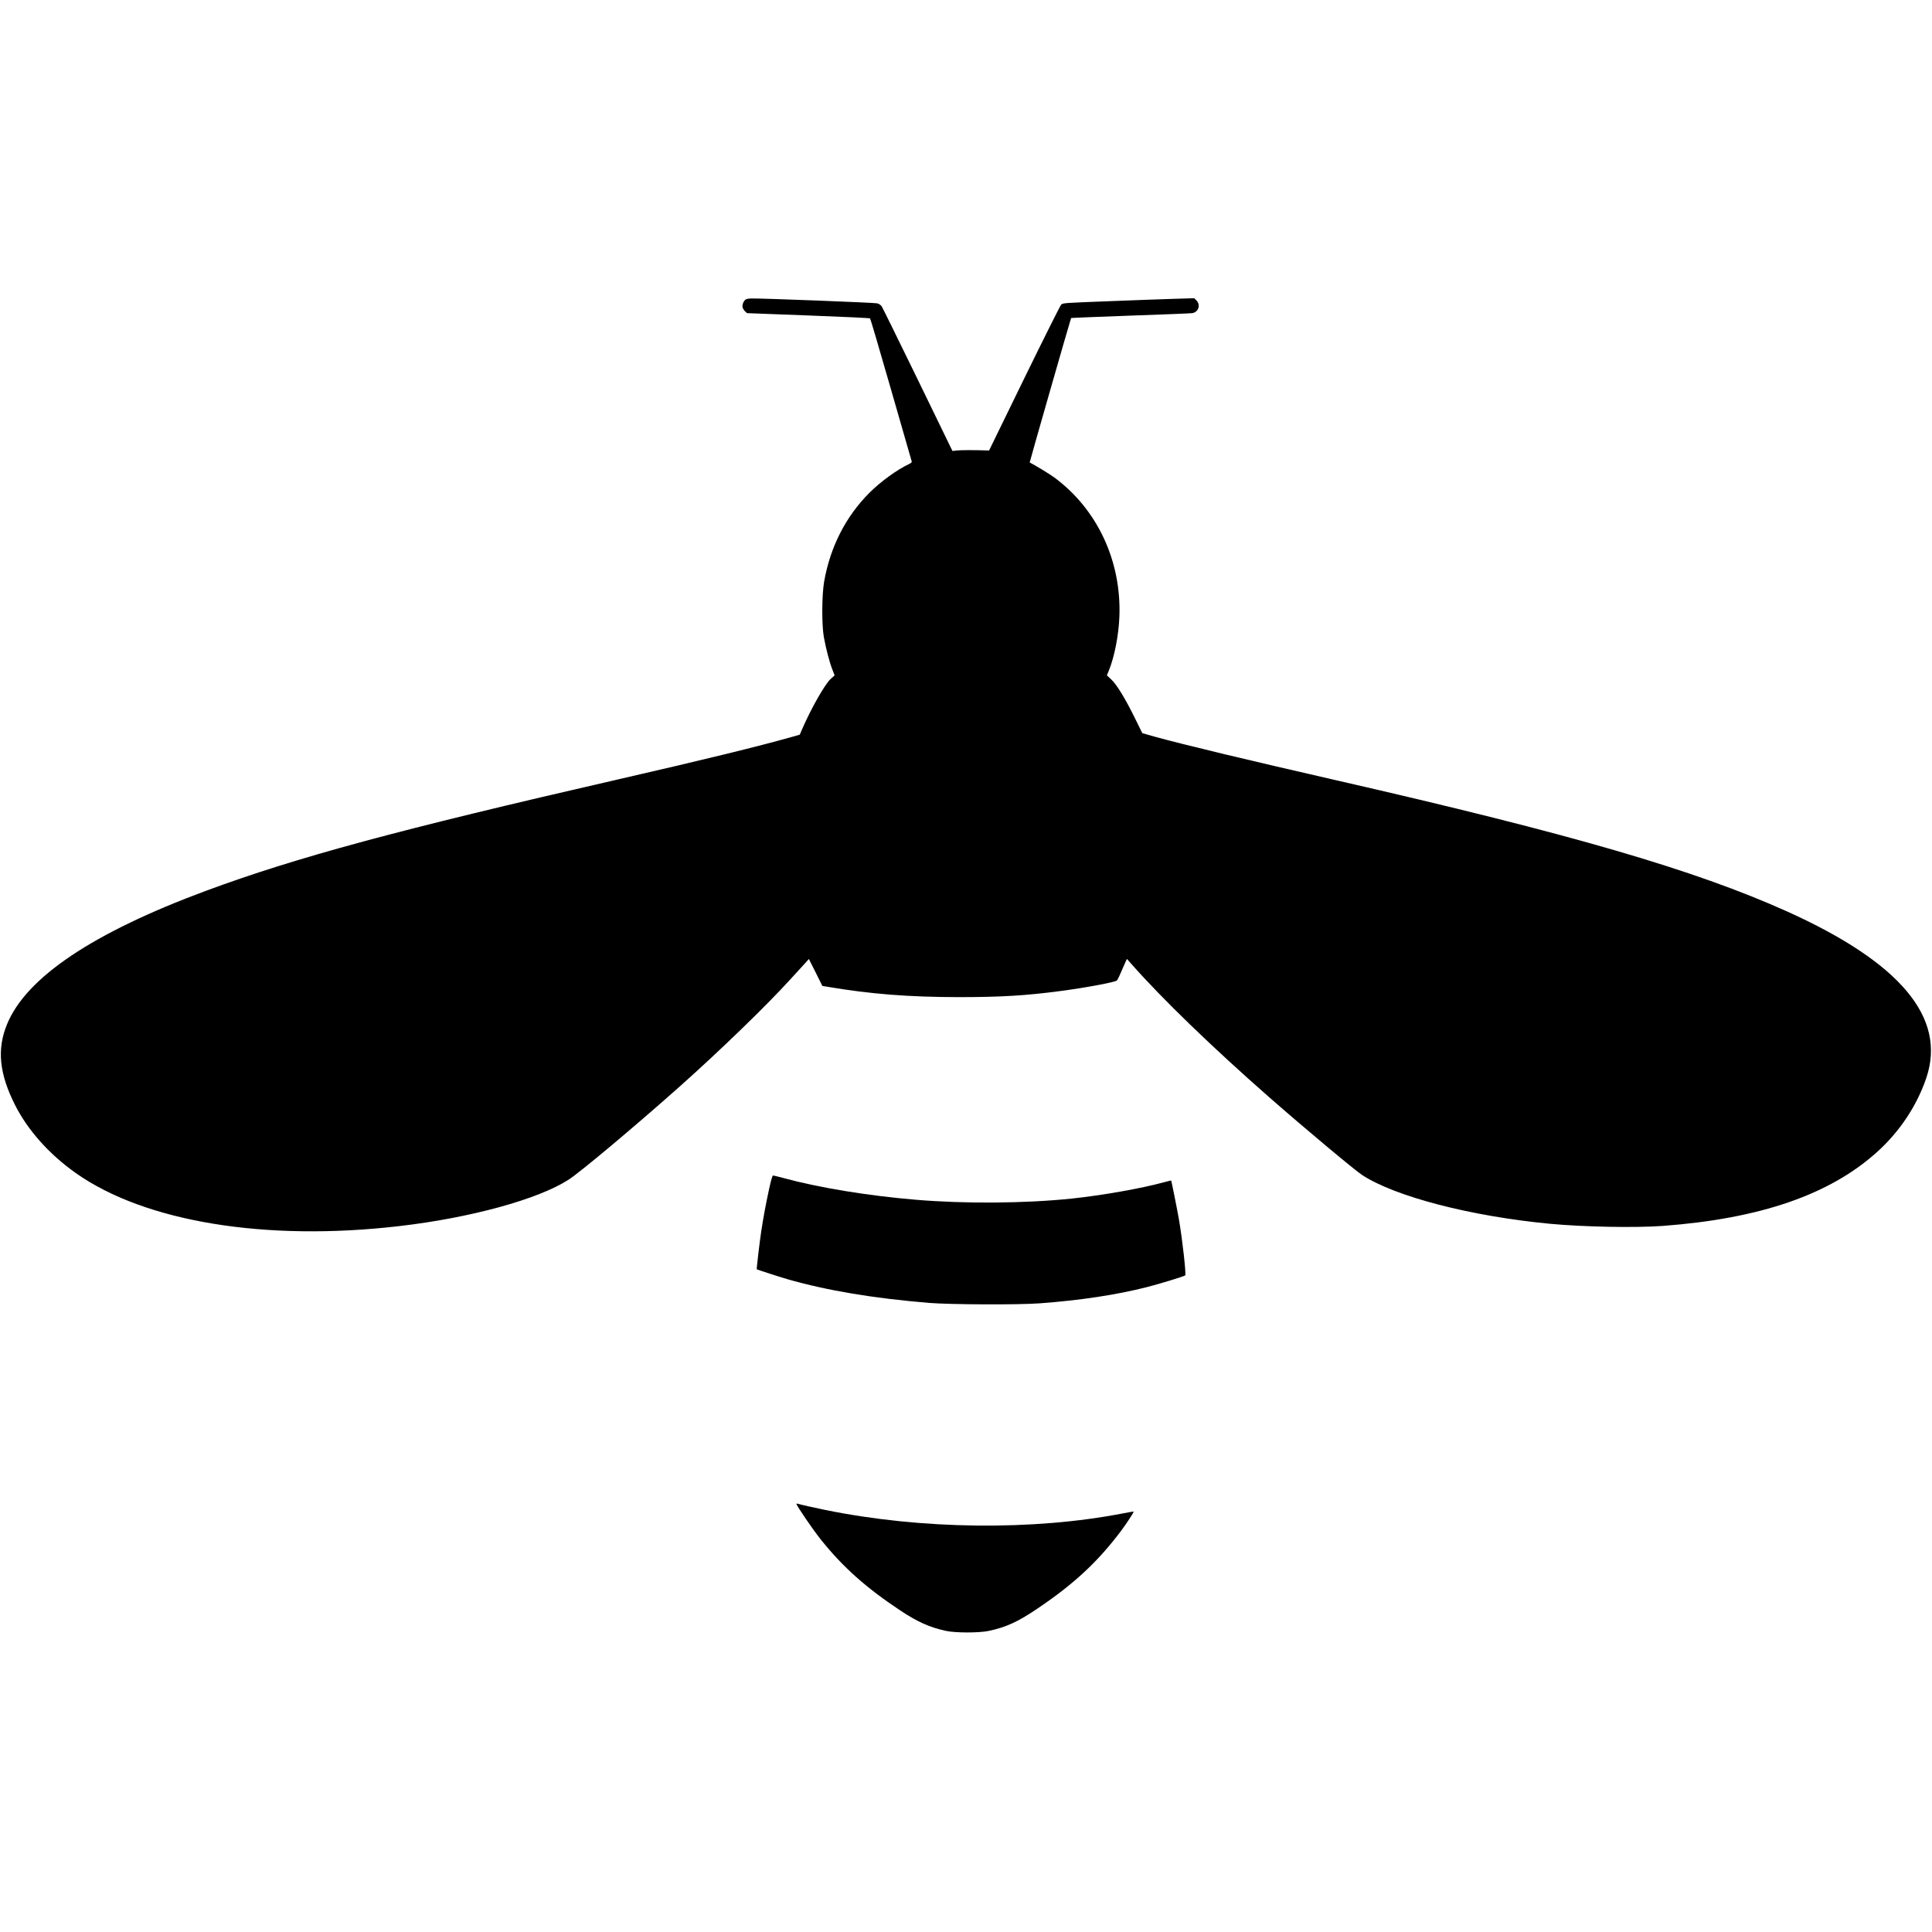 <?xml version="1.0" standalone="no"?>
<!DOCTYPE svg PUBLIC "-//W3C//DTD SVG 20010904//EN"
 "http://www.w3.org/TR/2001/REC-SVG-20010904/DTD/svg10.dtd">
<svg version="1.0" xmlns="http://www.w3.org/2000/svg"
 width="2421pt" height="2421pt" viewBox="0 0 2421 2421"
 preserveAspectRatio="xMidYMid meet">
<g transform="translate(0,2421) scale(0.1,-0.1)"
fill="#000000" stroke="none">
<path d="M9347 20459 c-27 -16 -49 -67 -42 -98 3 -16 17 -39 31 -52 l25 -23
767 -29 c422 -16 771 -32 775 -37 5 -4 122 -403 261 -886 139 -484 256 -888
259 -900 6 -16 0 -23 -30 -38 -152 -71 -358 -221 -498 -361 -297 -297 -492
-679 -568 -1115 -29 -169 -31 -541 -3 -695 25 -139 70 -311 105 -402 l30 -76
-50 -45 c-73 -66 -248 -375 -361 -637 l-26 -61 -98 -28 c-421 -119 -1099 -285
-2189 -535 -2748 -630 -4023 -975 -5155 -1394 -1414 -524 -2250 -1084 -2491
-1670 -130 -314 -99 -621 100 -1015 160 -316 427 -615 757 -849 865 -614 2382
-863 4059 -667 891 103 1740 336 2119 581 148 95 825 663 1381 1157 513 456
1110 1034 1410 1366 77 85 158 174 181 198 l40 45 85 -169 84 -169 75 -12
c531 -90 1008 -127 1630 -128 530 0 843 19 1275 76 314 41 690 111 711 133 10
10 35 62 103 221 l22 49 57 -64 c384 -436 1021 -1051 1727 -1670 441 -387
1073 -915 1165 -975 417 -271 1362 -516 2351 -610 423 -40 1073 -52 1414 -27
1221 91 2092 391 2685 925 285 256 503 585 620 934 251 753 -329 1443 -1747
2082 -1159 521 -2701 970 -5638 1641 -1120 256 -1924 449 -2290 550 -82 23
-150 42 -151 43 0 1 -39 81 -87 177 -124 253 -234 434 -302 496 l-55 51 25 60
c71 176 123 443 132 678 26 696 -276 1342 -814 1741 -54 40 -251 160 -310 189
-3 2 514 1806 519 1810 2 2 336 15 743 30 407 14 755 28 774 31 79 12 109 103
54 159 l-28 28 -240 -7 c-132 -4 -502 -17 -823 -30 -573 -22 -583 -22 -605
-44 -12 -12 -220 -428 -463 -925 l-440 -902 -40 1 c-131 5 -320 5 -366 -1
l-53 -6 -434 893 c-239 491 -443 905 -453 920 -11 16 -34 32 -56 37 -32 9
-1426 63 -1572 61 -30 0 -63 -5 -73 -11z"/>
<path d="M9637 9308 c-44 -206 -70 -346 -98 -528 -20 -132 -60 -473 -56 -476
5 -4 318 -105 382 -123 503 -144 1080 -240 1780 -298 266 -21 1117 -25 1385
-5 502 37 962 106 1345 204 158 40 463 134 477 146 13 13 -34 441 -78 697 -15
92 -94 488 -98 492 -1 1 -42 -9 -91 -22 -279 -77 -779 -165 -1160 -205 -580
-60 -1335 -66 -1950 -14 -599 50 -1214 151 -1665 274 -60 16 -116 30 -123 30
-8 0 -26 -62 -50 -172z"/>
<path d="M9980 5366 c0 -22 207 -325 308 -451 276 -344 562 -599 992 -885 219
-145 366 -211 570 -256 119 -27 419 -27 540 -1 217 46 365 114 605 276 462
311 759 587 1052 976 66 87 164 238 159 243 -2 2 -62 -8 -132 -22 -1130 -219
-2529 -203 -3734 43 -141 29 -307 66 -342 77 -10 3 -18 3 -18 0z"/>
</g>
</svg>
